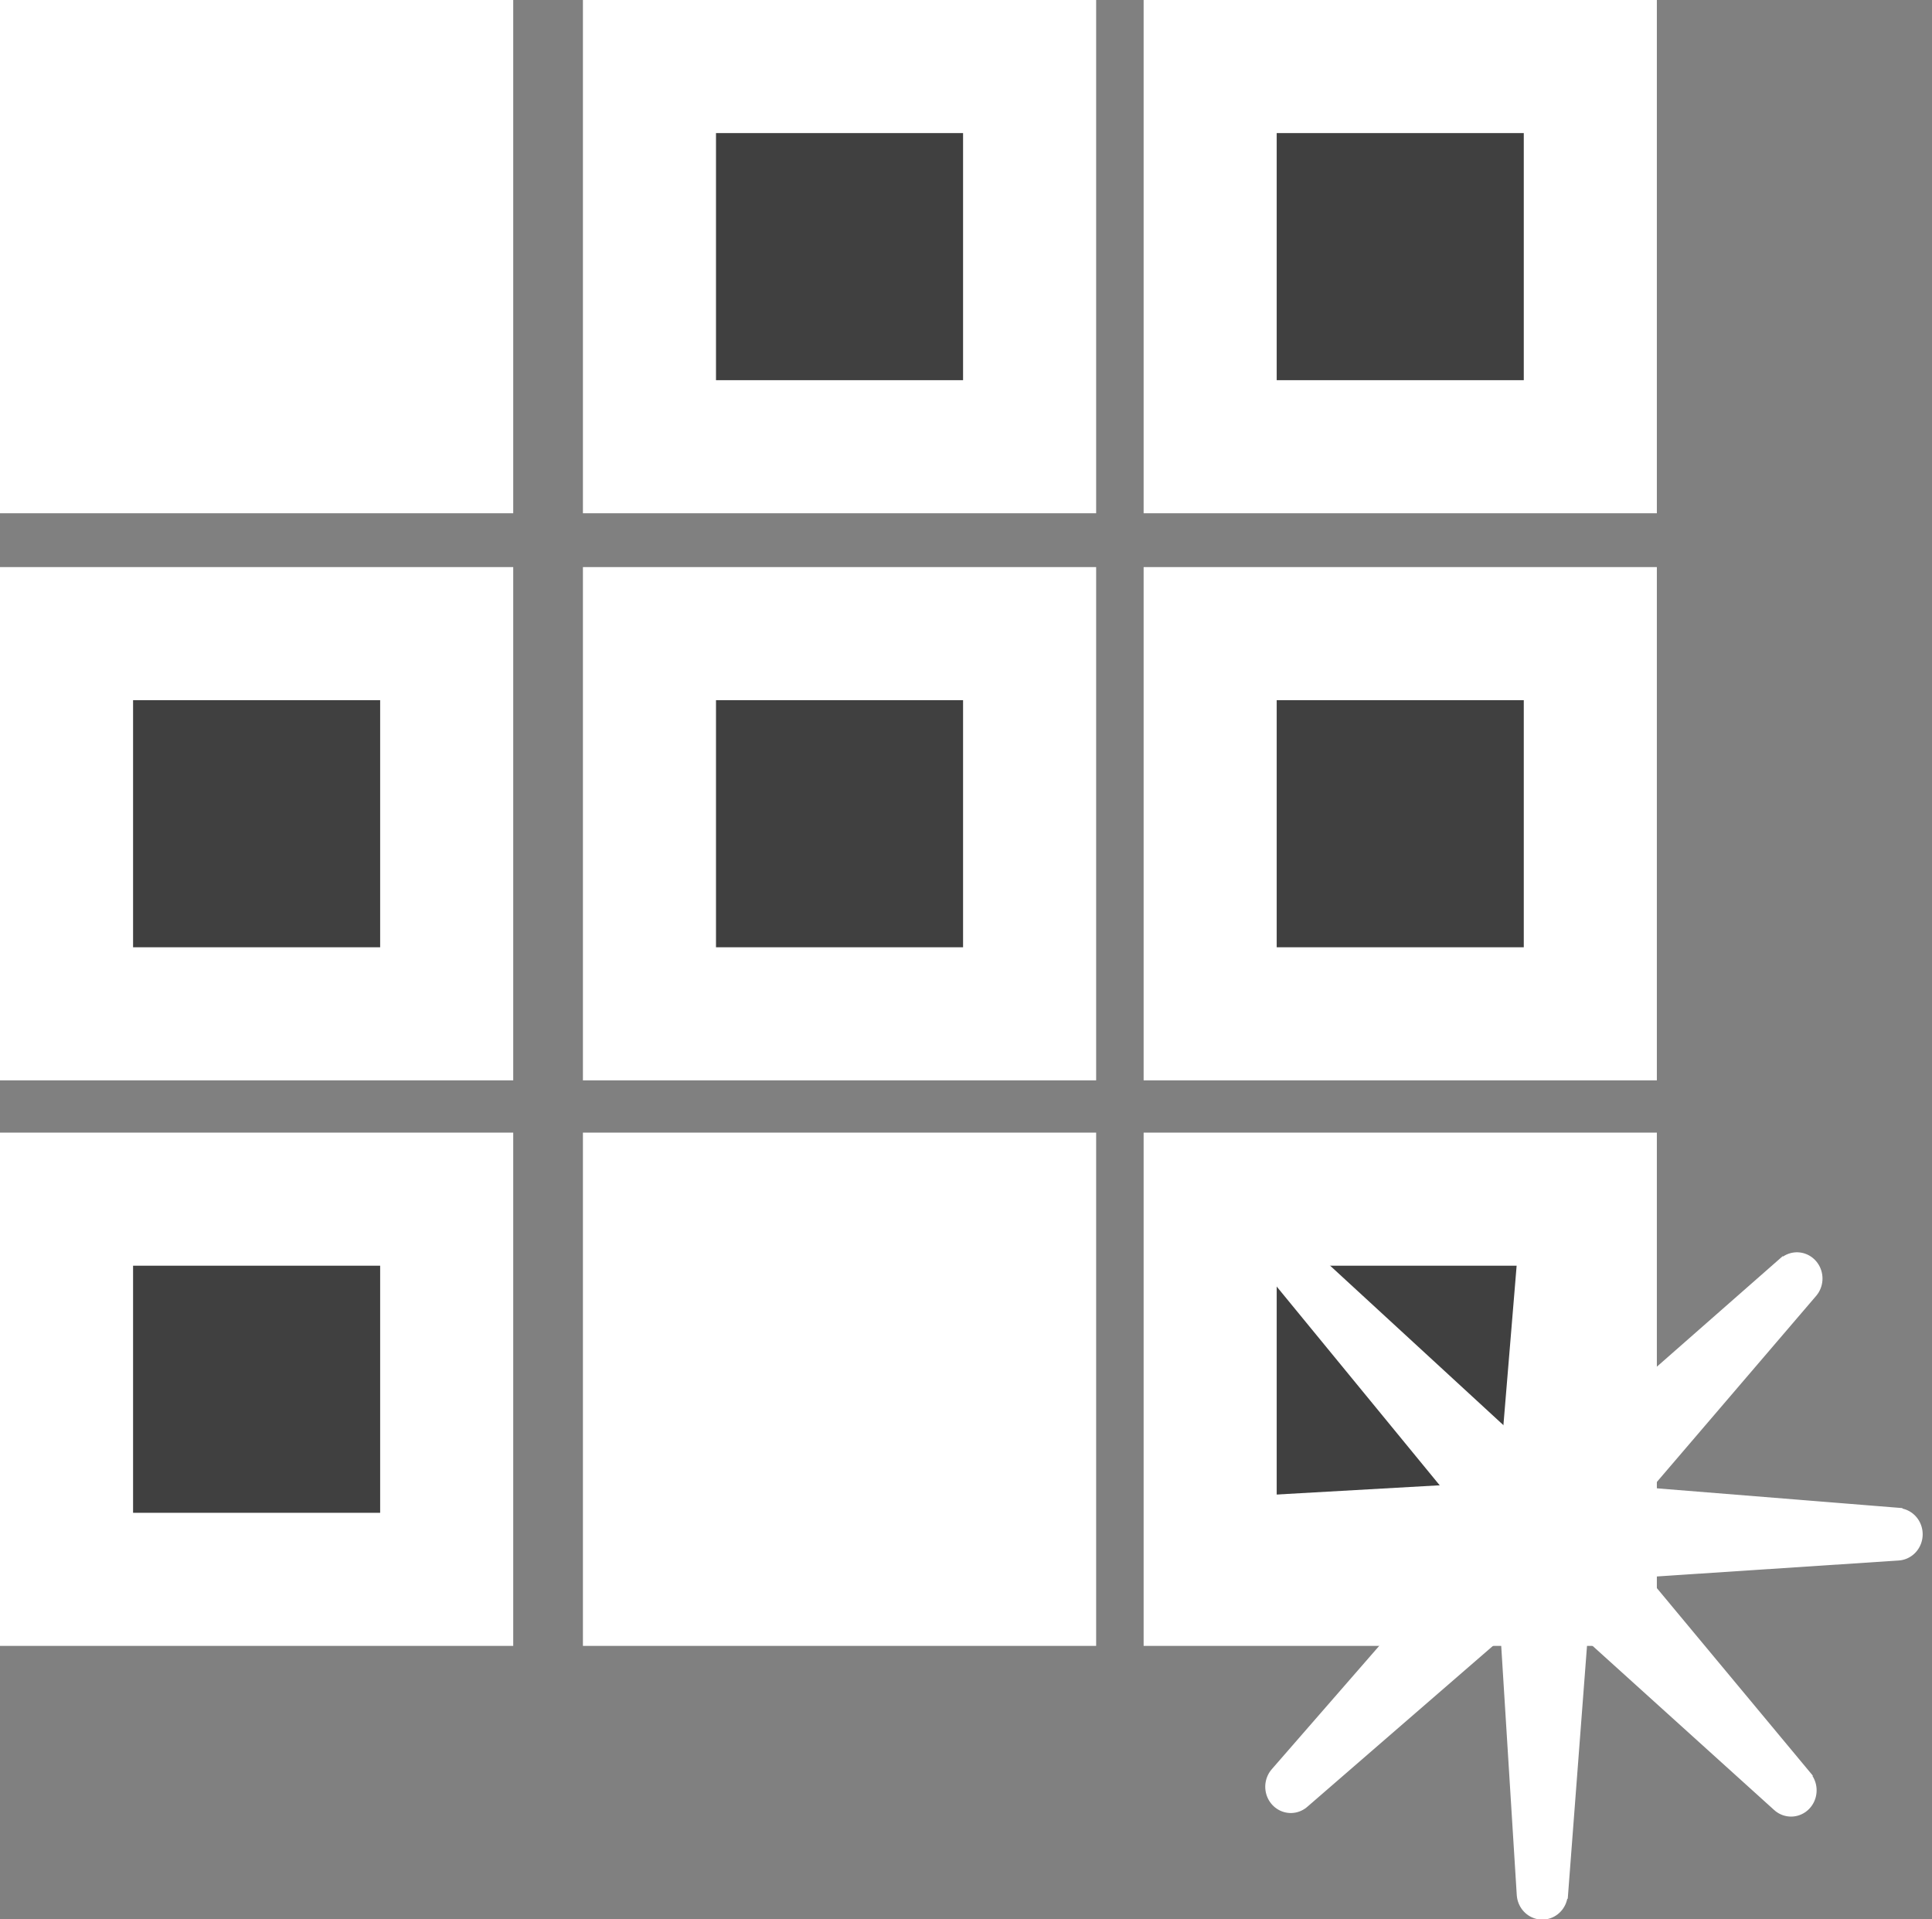 <?xml version="1.0" encoding="UTF-8" standalone="no"?>
<!-- Generator: Adobe Illustrator 12.0.1, SVG Export Plug-In . SVG Version: 6.00 Build 51448)  -->
<svg
   xmlns:dc="http://purl.org/dc/elements/1.1/"
   xmlns:cc="http://web.resource.org/cc/"
   xmlns:rdf="http://www.w3.org/1999/02/22-rdf-syntax-ns#"
   xmlns:svg="http://www.w3.org/2000/svg"
   xmlns="http://www.w3.org/2000/svg"
   xmlns:sodipodi="http://sodipodi.sourceforge.net/DTD/sodipodi-0.dtd"
   xmlns:inkscape="http://www.inkscape.org/namespaces/inkscape"
   version="1.1"
   id="Icon"
   width="43.584"
   height="43.292"
   viewBox="0 0 43.584 43.292"
   overflow="visible"
   enable-background="new 0 0 43.584 43.292"
   xml:space="preserve"
   sodipodi:version="0.32"
   inkscape:version="0.45.1"
   sodipodi:docname="game-new.svg"
   sodipodi:docbase="/home/msgodoi/olpc/workspace/Memorize.activity/images"
   inkscape:output_extension="org.inkscape.output.svg.inkscape"><rect x="0" y="0" width="43.584" height="43.292" fill="#808080" stroke="none"/><defs
   id="defs2240" /><sodipodi:namedview
   inkscape:window-height="871"
   inkscape:window-width="1432"
   inkscape:pageshadow="2"
   inkscape:pageopacity="0.0"
   guidetolerance="10.0"
   gridtolerance="10.0"
   objecttolerance="10.0"
   borderopacity="1.0"
   bordercolor="#666666"
   pagecolor="#ffffff"
   id="base"
   inkscape:zoom="15.637993"
   inkscape:cx="21.792"
   inkscape:cy="21.646"
   inkscape:window-x="4"
   inkscape:window-y="25"
   inkscape:current-layer="Icon" />
<rect
   x="1.501"
   y="1.501"
   width="8.576"
   height="8.576"
   id="rect2221"
   style="fill:#ffffff;stroke:#ffffff;stroke-width:3.002;stroke-opacity:1" />
<rect
   x="14.651"
   y="1.501"
   width="8.576"
   height="8.576"
   id="rect2223"
   style="fill:#404040;stroke:#ffffff;stroke-width:3.002;stroke-opacity:1;fill-opacity:1" />
<rect
   x="27.3"
   y="1.501"
   width="8.576"
   height="8.576"
   id="rect2225"
   style="fill:#404040;stroke:#ffffff;stroke-width:3.002;stroke-opacity:1;fill-opacity:1" />
<rect
   x="1.501"
   y="14.293"
   width="8.576"
   height="8.576"
   id="rect2227"
   style="fill:#404040;stroke:#ffffff;stroke-width:3.002;stroke-opacity:1;fill-opacity:1" />
<rect
   x="14.651"
   y="14.293"
   width="8.576"
   height="8.576"
   id="rect2229"
   style="fill:#404040;stroke:#ffffff;stroke-width:3.002;stroke-opacity:1;fill-opacity:1" />
<rect
   x="27.3"
   y="14.293"
   width="8.576"
   height="8.576"
   id="rect2231"
   style="fill:#404040;stroke:#ffffff;stroke-width:3.002;stroke-opacity:1;fill-opacity:1" />
<rect
   x="1.501"
   y="27.05"
   width="8.576"
   height="8.576"
   id="rect2233"
   style="fill:#404040;stroke:#ffffff;stroke-width:3.002;stroke-opacity:1;fill-opacity:1" />
<rect
   x="14.651"
   y="27.05"
   width="8.576"
   height="8.576"
   id="rect2235"
   style="fill:#ffffff;stroke:#ffffff;stroke-width:3.002;stroke-opacity:1" />
<rect
   x="27.3"
   y="27.05"
   width="8.576"
   height="8.576"
   id="rect2237"
   style="fill:#404040;stroke:#ffffff;stroke-width:3.002;stroke-opacity:1;fill-opacity:1" />
<g
   id="g8128"
   transform="matrix(1.153,0,0,1.185,74.492,11.842)"
   style="stroke:#ffffff;stroke-opacity:1"><path
     sodipodi:nodetypes="cccccc"
     id="path6167"
     d="M -27.424,19.213 L -34.385,18.668 L -41.332,19.051 L -34.304,19.65 L -27.489,19.213 L -34.441,18.736"
     style="fill:#ffffff;fill-rule:evenodd;stroke:#ffffff;stroke-width:1px;stroke-linecap:butt;stroke-linejoin:round;marker-start:none;stroke-opacity:1" /><path
     sodipodi:nodetypes="cccccc"
     id="path6165"
     d="M -34.432,26.113 L -33.887,19.152 L -34.27,12.205 L -34.869,19.233 L -34.432,26.048 L -33.955,19.096"
     style="fill:#ffffff;fill-rule:evenodd;stroke:#ffffff;stroke-width:1px;stroke-linecap:butt;stroke-linejoin:round;marker-start:none;stroke-opacity:1" /><path
     sodipodi:nodetypes="cccccc"
     id="path6169"
     d="M -29.518,24.133 L -34.055,18.825 L -39.238,14.184 L -34.692,19.577 L -29.564,24.087 L -34.142,18.834"
     style="fill:#ffffff;fill-rule:evenodd;stroke:#ffffff;stroke-width:1px;stroke-linecap:butt;stroke-linejoin:round;marker-start:none;stroke-opacity:1" /><path
     sodipodi:nodetypes="cccccc"
     id="path6171"
     d="M -29.403,14.299 L -34.711,18.835 L -39.352,24.019 L -33.96,19.472 L -29.449,14.345 L -34.702,18.923"
     style="fill:#ffffff;fill-rule:evenodd;stroke:#ffffff;stroke-width:1px;stroke-linecap:butt;stroke-linejoin:round;marker-start:none;stroke-opacity:1" /></g></svg>